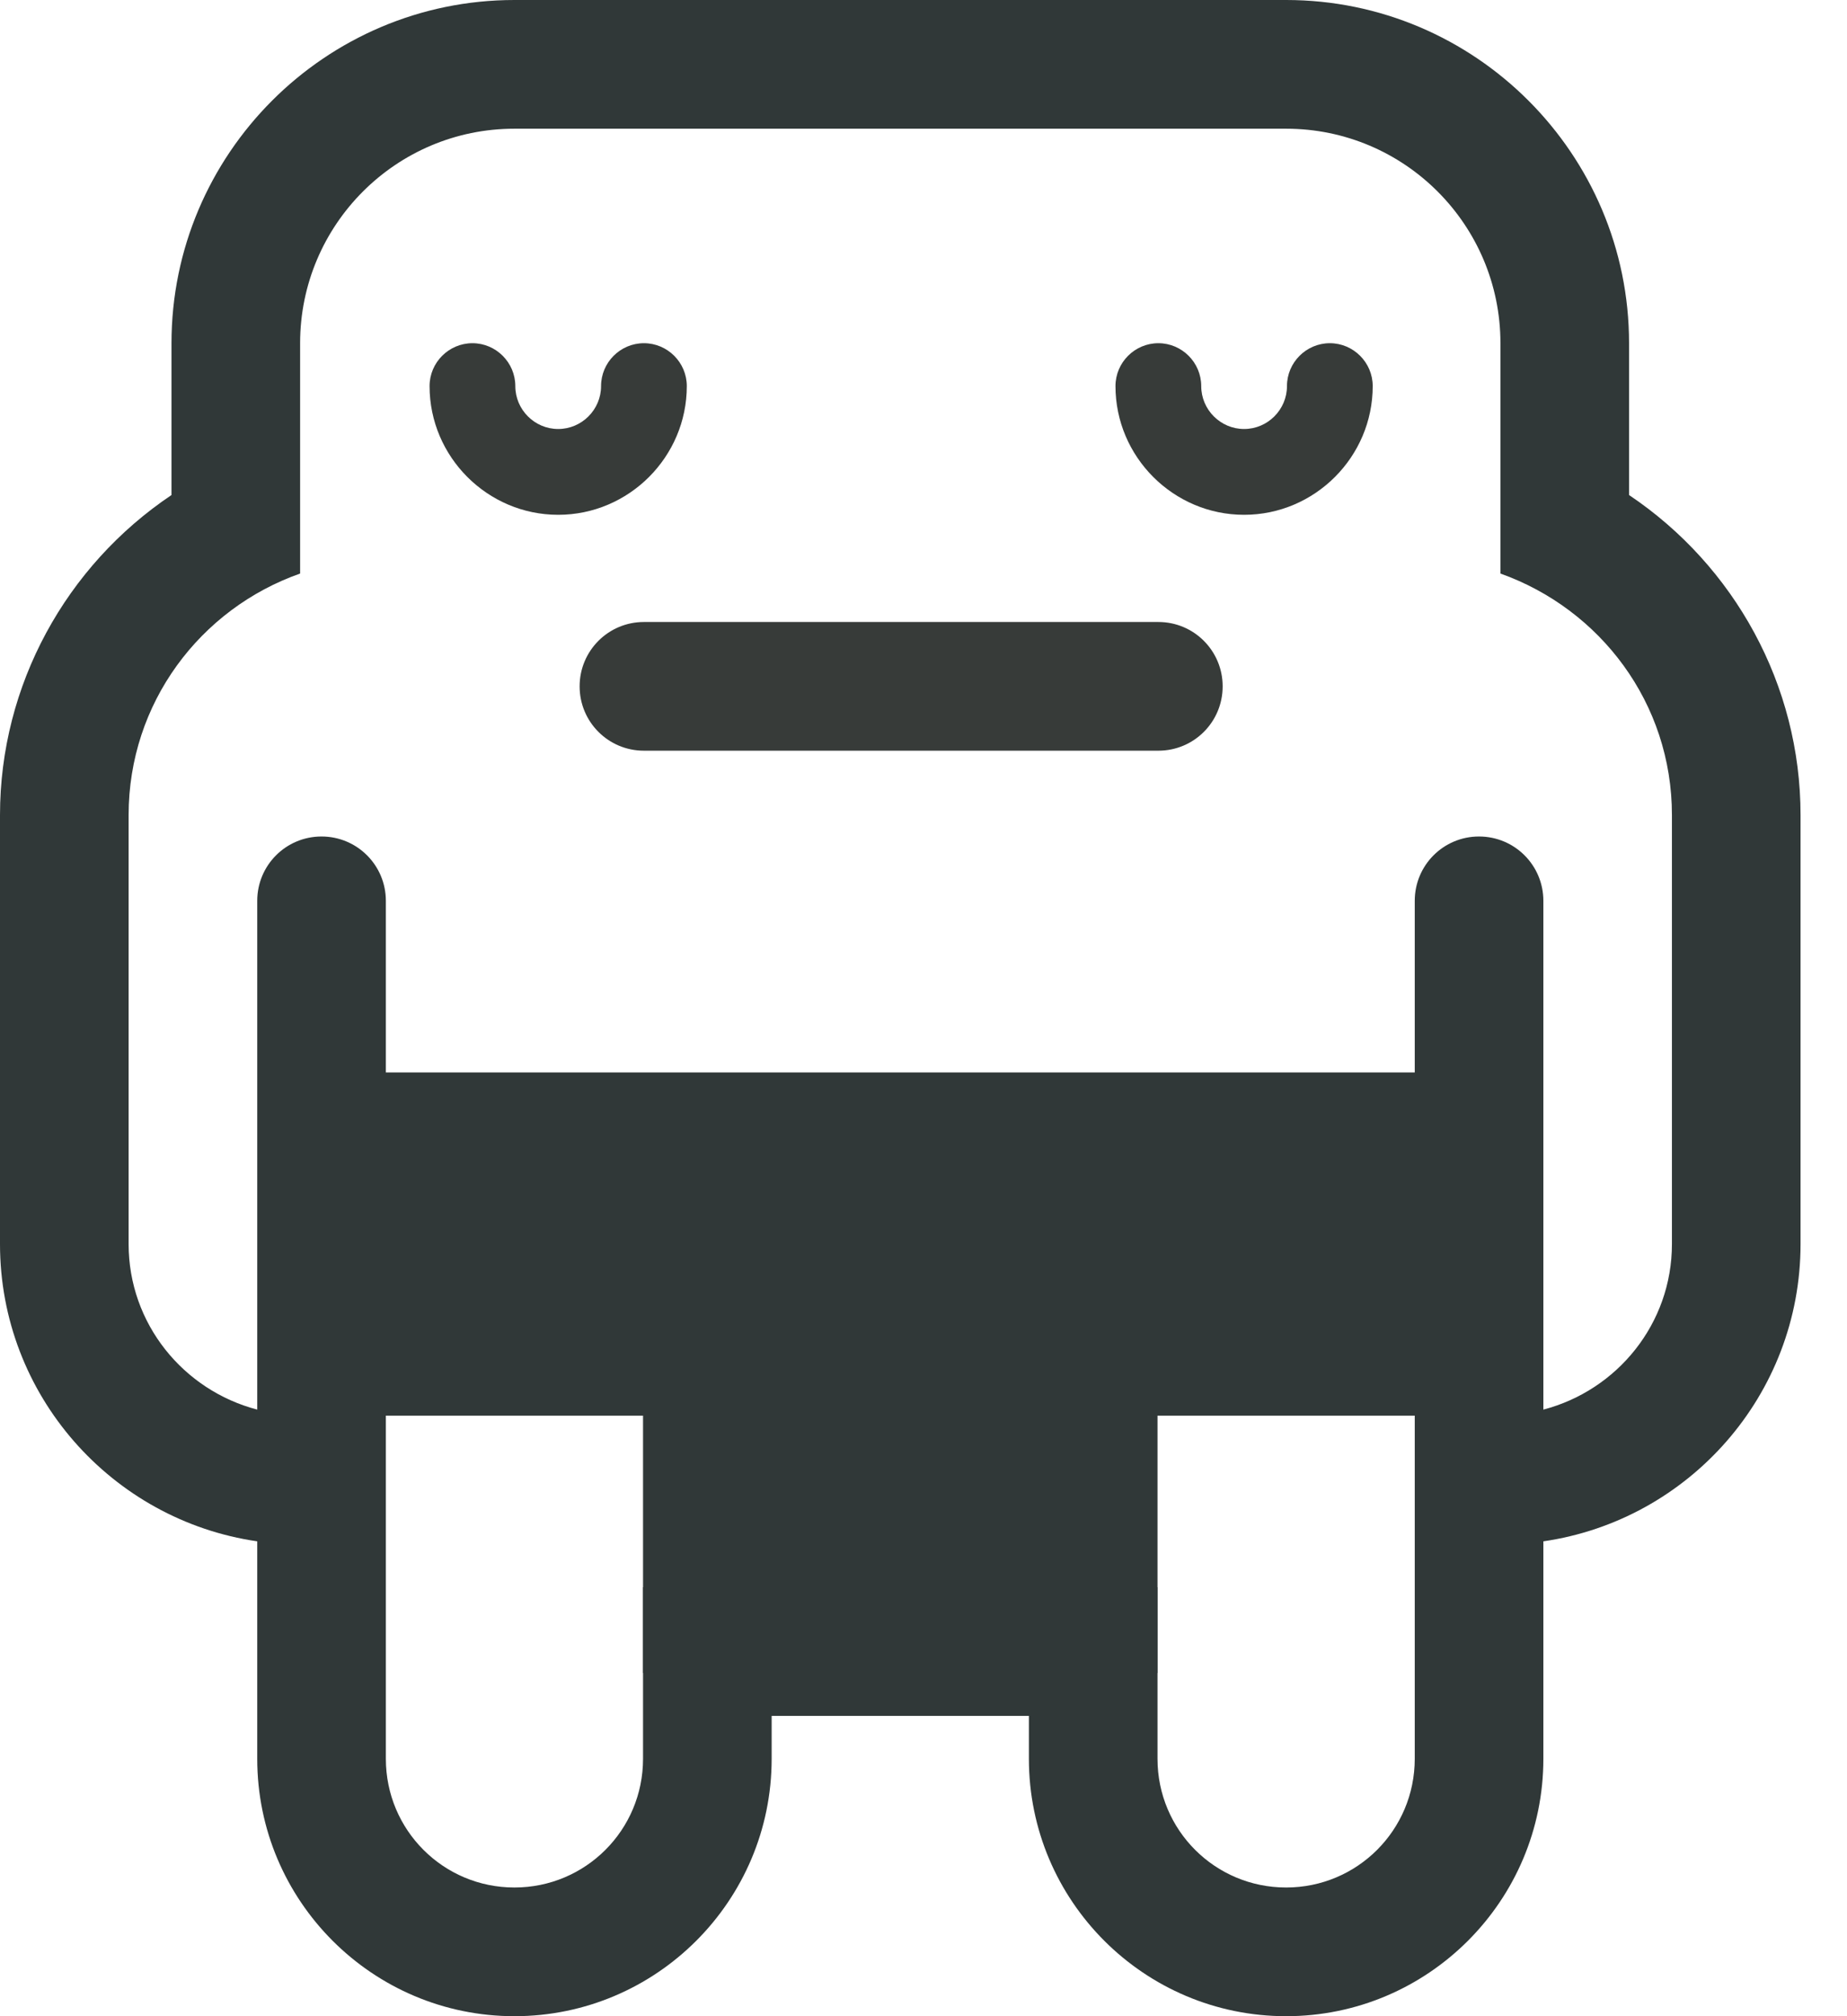 <svg width="33" height="36" viewBox="0 0 33 36" fill="none" xmlns="http://www.w3.org/2000/svg">
<path d="M26.808 19.149H5.362V25.277H11.489V29.872H20.681V25.277H26.808V19.149Z" fill="#303838"/>
<path d="M29.106 8.839V6.128C29.106 2.75 26.357 0 22.979 0H9.191C5.814 0 3.064 2.75 3.064 6.128V8.839C1.18 10.103 0 12.232 0 14.553V22.213C0 24.909 1.999 27.145 4.596 27.521V31.404C4.596 33.94 6.656 36 9.191 36C11.727 36 13.787 33.94 13.787 31.404V30.638H18.383V31.404C18.383 33.94 20.443 36 22.979 36C25.514 36 27.575 33.94 27.575 31.404V27.521C30.171 27.145 32.17 24.909 32.17 22.213V14.553C32.17 12.232 30.991 10.103 29.106 8.839ZM29.872 22.213C29.872 23.637 28.892 24.825 27.575 25.169V16.085C27.575 15.449 27.061 14.936 26.425 14.936C25.79 14.936 25.277 15.449 25.277 16.085V25.277V26.234V31.404C25.277 32.676 24.25 33.702 22.979 33.702C21.707 33.702 20.681 32.676 20.681 31.404V28.34C18.812 28.34 13.358 28.34 11.489 28.34V31.404C11.489 32.676 10.463 33.702 9.191 33.702C7.92 33.702 6.894 32.676 6.894 31.404V26.234V25.277V16.085C6.894 15.449 6.38 14.936 5.745 14.936C5.109 14.936 4.596 15.449 4.596 16.085V25.169C3.278 24.825 2.298 23.637 2.298 22.213C2.298 21.431 2.298 15.503 2.298 14.553C2.298 12.554 3.577 10.869 5.362 10.241V6.128C5.362 4.014 7.077 2.298 9.191 2.298C11.306 2.298 20.865 2.298 22.979 2.298C25.093 2.298 26.808 4.014 26.808 6.128V10.241C28.593 10.877 29.872 12.554 29.872 14.553C29.872 15.503 29.872 21.431 29.872 22.213Z" fill="#303838"/>
<path d="M9.973 9.192C8.709 9.192 7.675 8.157 7.675 6.894C7.675 6.472 8.02 6.128 8.441 6.128C8.862 6.128 9.207 6.472 9.207 6.894C9.207 7.315 9.552 7.66 9.973 7.66C10.394 7.66 10.739 7.315 10.739 6.894C10.739 6.472 11.083 6.128 11.505 6.128C11.926 6.128 12.271 6.472 12.271 6.894C12.271 8.157 11.237 9.192 9.973 9.192Z" fill="#373B39"/>
<path d="M22.228 9.192C20.964 9.192 19.93 8.157 19.93 6.894C19.93 6.472 20.275 6.128 20.696 6.128C21.117 6.128 21.462 6.472 21.462 6.894C21.462 7.315 21.807 7.66 22.228 7.66C22.649 7.66 22.994 7.315 22.994 6.894C22.994 6.472 23.339 6.128 23.76 6.128C24.181 6.128 24.526 6.472 24.526 6.894C24.526 8.157 23.492 9.192 22.228 9.192Z" fill="#373B39"/>
<path d="M20.696 13.404H11.505C10.869 13.404 10.356 12.891 10.356 12.255C10.356 11.62 10.869 11.106 11.505 11.106H20.696C21.332 11.106 21.845 11.62 21.845 12.255C21.845 12.891 21.332 13.404 20.696 13.404Z" fill="#373B39"/>
</svg>
